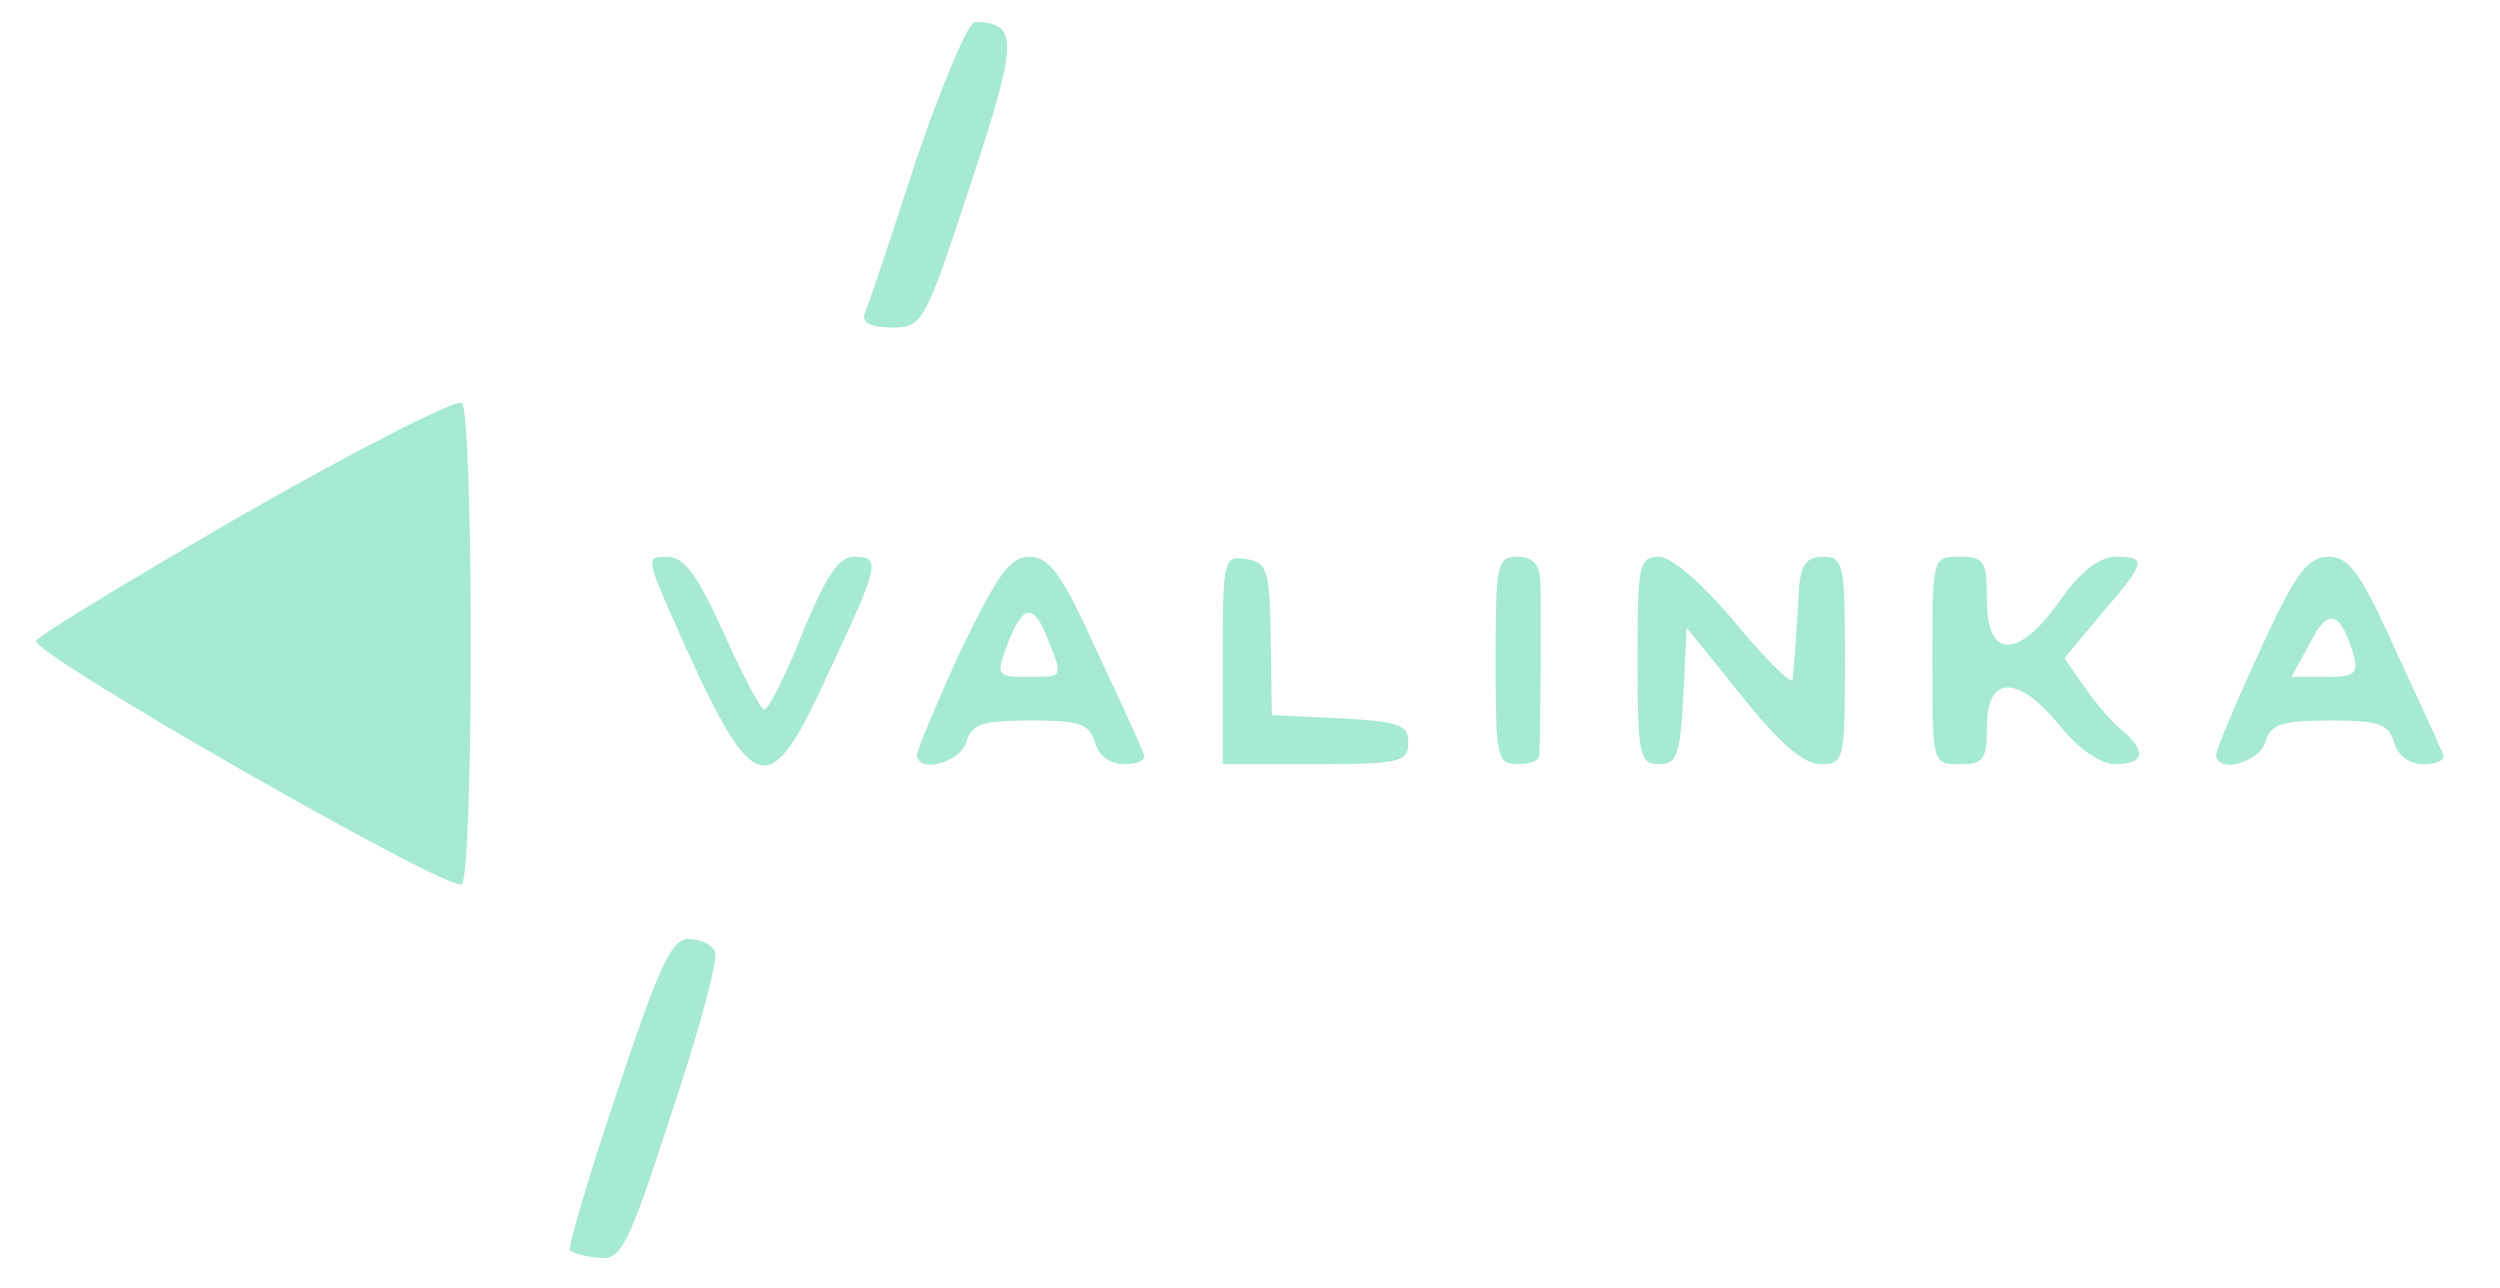 <?xml version="1.0" standalone="no"?>
<!DOCTYPE svg PUBLIC "-//W3C//DTD SVG 20010904//EN"
 "http://www.w3.org/TR/2001/REC-SVG-20010904/DTD/svg10.dtd">
<svg version="1.0" xmlns="http://www.w3.org/2000/svg"
 width="229pt" height="118pt" viewBox="0 0 229 118"
 preserveAspectRatio="xMidYMid meet">

<g transform="translate(0,118) scale(0.1,-0.1)"
fill="#a6e9d5" stroke="none">
<path d="M839 1033 c-23 -71 -44 -134 -47 -140 -3 -9 6 -13 25 -13 28 0 30 3
72 131 44 133 44 148 4 149 -6 0 -30 -57 -54 -127z"/>
<path d="M225 710 c-104 -60 -191 -113 -192 -117 -4 -12 381 -232 390 -223 11
10 11 430 0 441 -4 4 -93 -41 -198 -101z"/>
<path d="M616 614 c75 -169 87 -173 144 -48 46 98 47 104 22 104 -14 0 -26
-19 -47 -70 -15 -38 -31 -70 -35 -70 -3 0 -20 32 -37 70 -24 53 -36 70 -52 70
-19 0 -19 -1 5 -56z"/>
<path d="M880 584 c-22 -48 -40 -91 -40 -95 0 -18 39 -8 45 11 5 17 15 20 60
20 44 0 53 -3 58 -20 3 -12 14 -20 27 -20 12 0 20 4 18 8 -1 5 -21 48 -43 95
-32 71 -44 87 -62 87 -18 0 -29 -16 -63 -86z m80 10 c14 -35 14 -34 -19 -34
-28 0 -29 1 -18 30 14 37 24 38 37 4z"/>
<path d="M1120 576 l0 -96 85 0 c78 0 85 2 85 20 0 16 -8 19 -62 22 l-63 3 -1
70 c-1 63 -3 70 -23 73 -20 3 -21 0 -21 -92z"/>
<path d="M1370 575 c0 -88 1 -95 20 -95 11 0 20 3 20 8 1 15 2 138 1 160 -1
15 -7 22 -21 22 -19 0 -20 -7 -20 -95z"/>
<path d="M1500 575 c0 -88 2 -95 20 -95 16 0 19 8 22 63 l3 62 50 -62 c35 -44
57 -63 73 -63 21 0 22 3 22 95 0 88 -1 95 -20 95 -15 0 -20 -7 -22 -27 -2 -40
-5 -77 -6 -86 -1 -4 -25 19 -52 52 -31 37 -59 61 -70 61 -19 0 -20 -7 -20 -95z"/>
<path d="M1770 575 c0 -95 0 -95 25 -95 22 0 25 4 25 35 0 47 29 47 67 0 17
-21 37 -35 51 -35 26 0 28 12 7 30 -9 7 -25 25 -35 40 l-19 27 34 41 c41 47
42 52 13 52 -15 0 -33 -14 -51 -40 -38 -54 -67 -54 -67 0 0 36 -2 40 -25 40
-25 0 -25 0 -25 -95z"/>
<path d="M2070 584 c-22 -48 -40 -91 -40 -95 0 -18 39 -8 45 11 5 17 15 20 60
20 44 0 53 -3 58 -20 3 -12 14 -20 27 -20 12 0 20 4 18 8 -1 5 -21 47 -43 95
-33 73 -43 87 -62 87 -19 0 -30 -14 -63 -86z m85 -1 c6 -20 3 -23 -25 -23
l-31 0 17 31 c16 32 27 30 39 -8z"/>
<path d="M565 179 c-26 -77 -45 -142 -43 -144 2 -3 14 -6 26 -7 21 -3 27 9 67
132 25 74 43 141 40 148 -2 6 -13 12 -24 12 -16 0 -27 -24 -66 -141z"/>
</g>
</svg>
